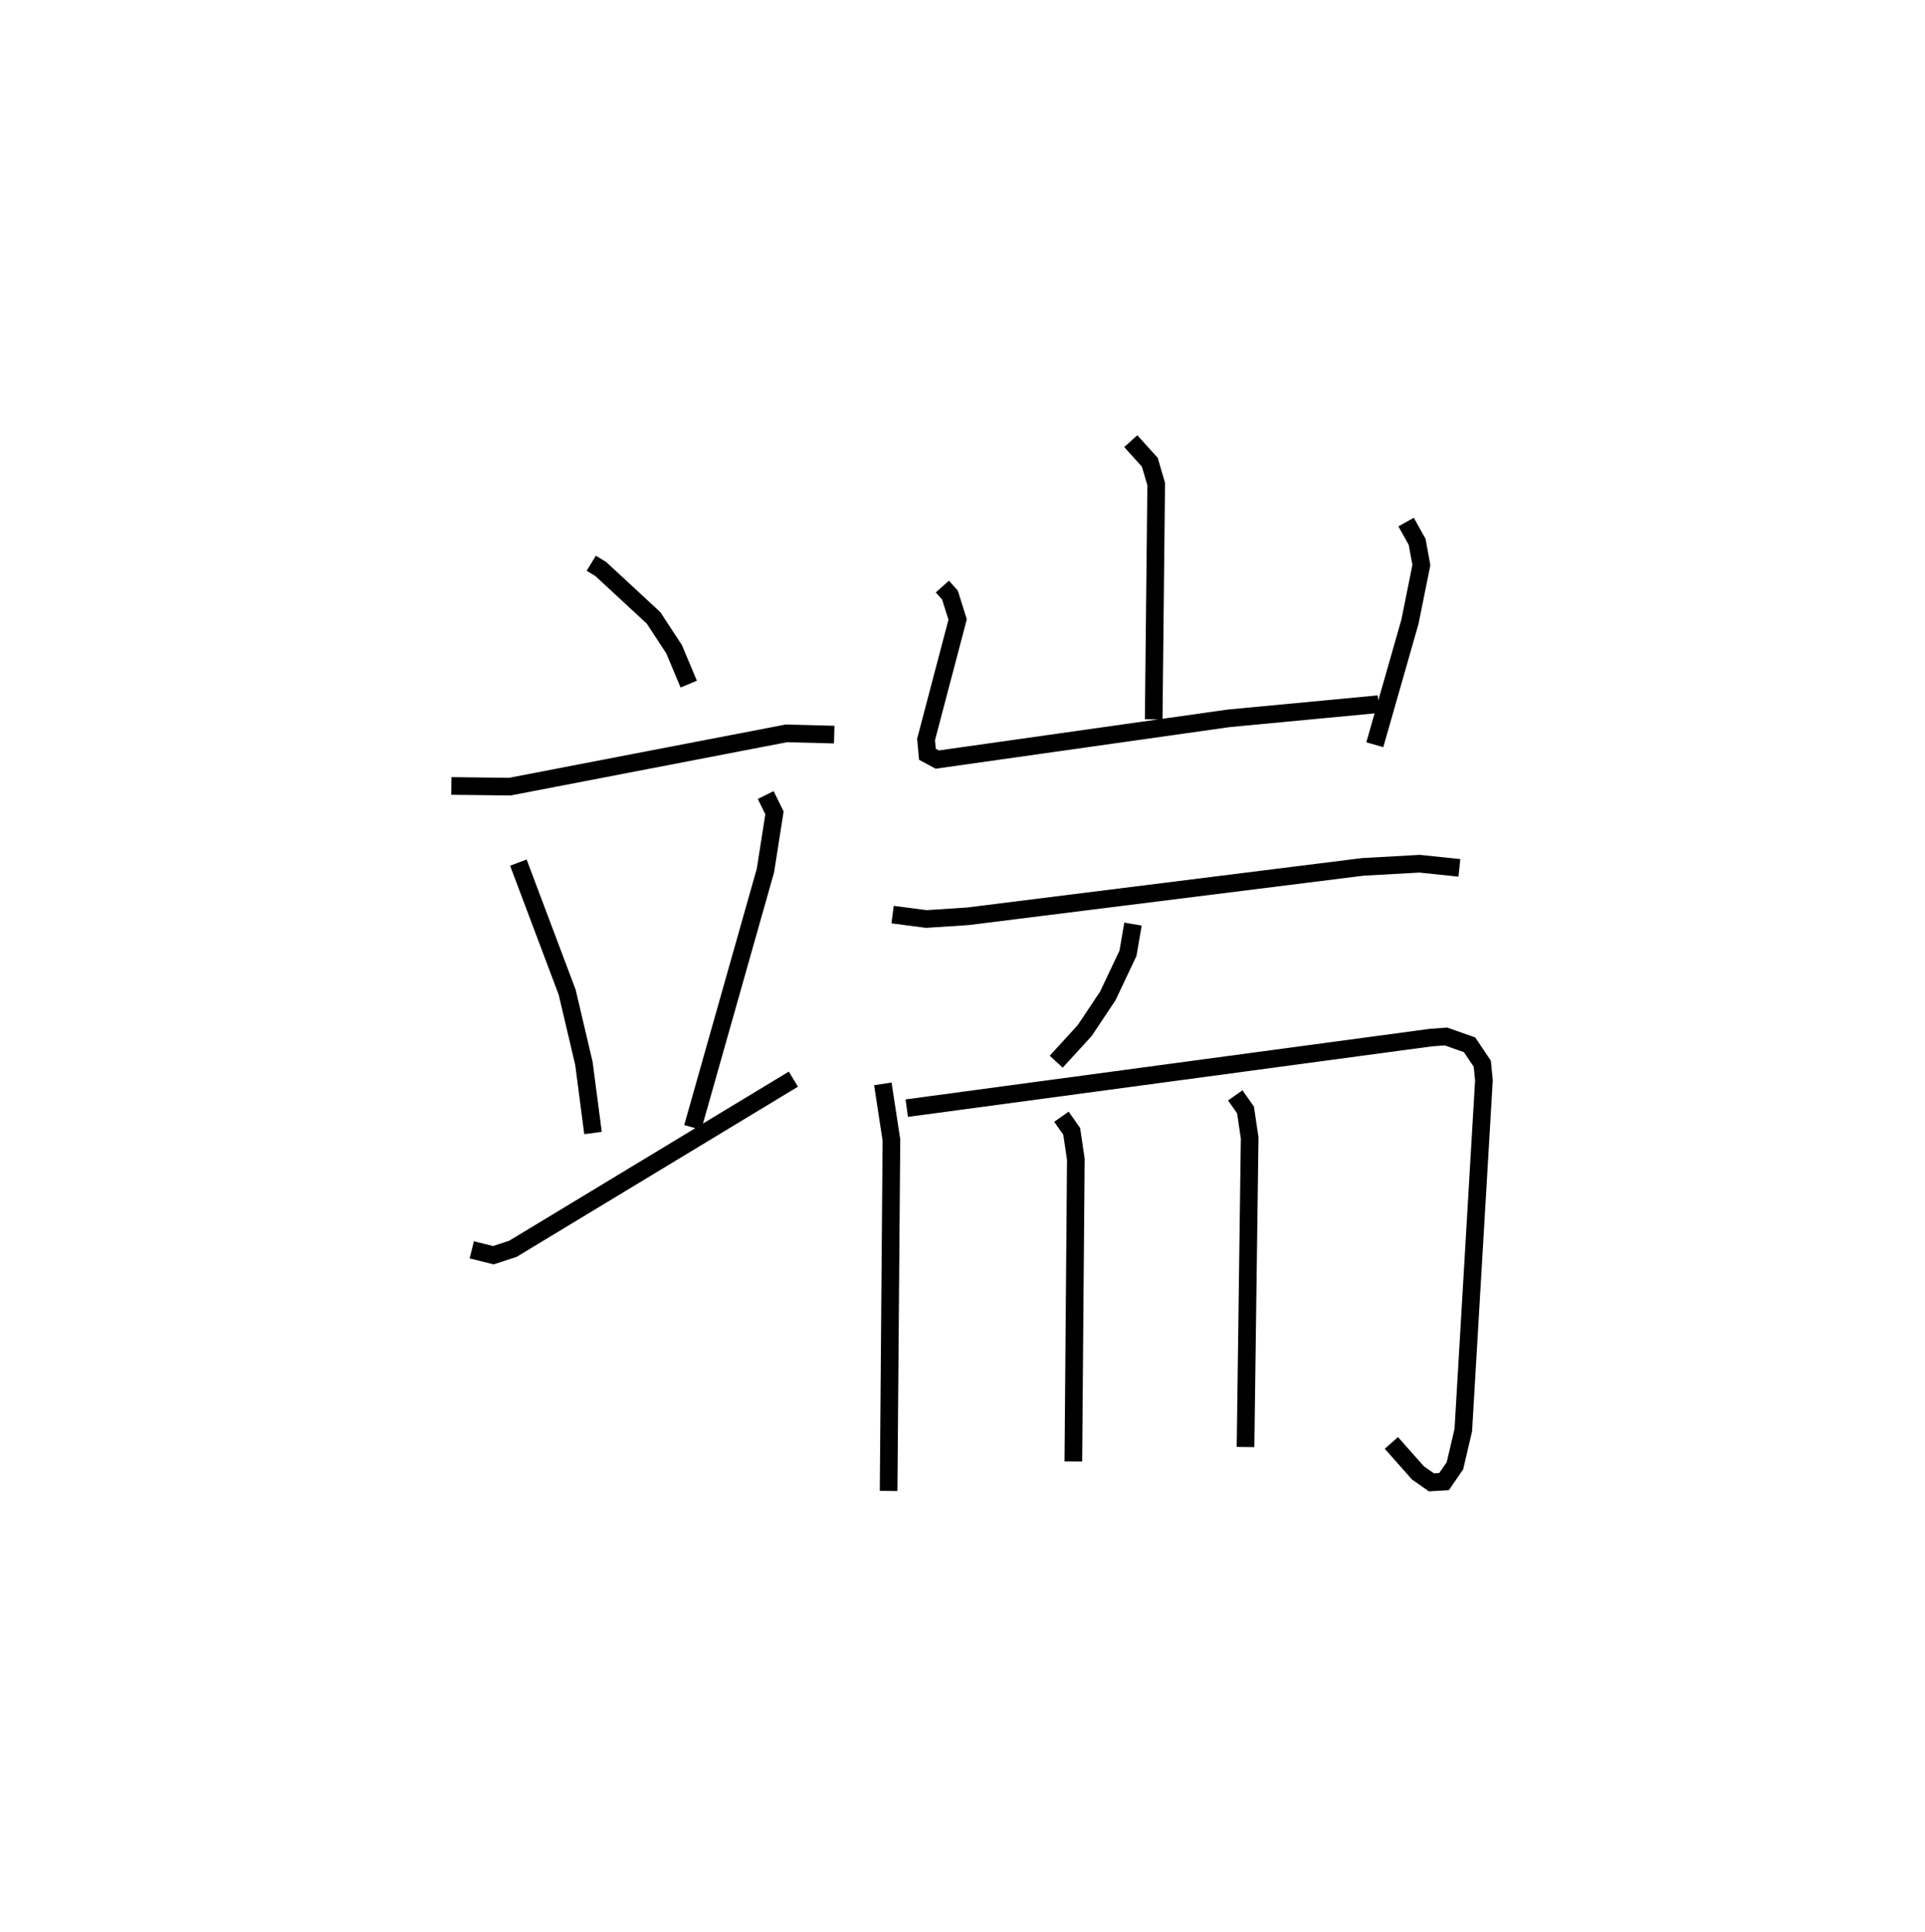<?xml version="1.0" encoding="utf-8" ?>
<svg baseProfile="full" height="109.493" version="1.1" width="109.092" xmlns="http://www.w3.org/2000/svg" xmlns:ev="http://www.w3.org/2001/xml-events" xmlns:xlink="http://www.w3.org/1999/xlink"><defs /><rect fill="white" height="109.493" width="109.092" x="0" y="0" /><path d="M25,25 m0.0,0.0 m8.508,6.919 l0.543,0.331 2.988,2.767 l1.167,1.783 0.825,1.968 m-13.452,5.772 l3.312,0.039 15.669,-3.019 l2.716,0.07 m-17.899,7.253 l2.766,7.347 0.947,4.025 l0.517,3.952 m9.787,-19.153 l0.497,1.01 -0.513,3.27 l-4.121,14.557 m-12.521,6.937 l1.22,0.304 1.108,-0.361 l15.899,-9.617 m19.119,-36.154 l1.08,1.196 0.361,1.238 l-0.142,13.33 m-11.977,-7.525 l0.431,0.482 0.435,1.385 l-1.789,6.799 0.075,0.837 l0.561,0.302 16.508,-2.336 l8.499,-0.804 m1.561,-10.319 l0.625,1.121 0.241,1.313 l-0.647,3.213 -1.993,6.972 m-27.326,9.626 l1.909,0.249 2.353,-0.153 l22.383,-2.8 3.219,-0.179 l2.257,0.234 m-18.498,3.186 l-0.284,1.655 -1.141,2.411 l-1.309,1.965 -1.617,1.768 m-9.826,1.256 l0.487,3.181 -0.16,19.887 m1.029,-21.692 l29.686,-3.996 0.87,-0.065 l1.34,0.472 0.72,1.073 l0.093,0.941 -1.169,19.824 l-0.476,2.023 -0.617,0.893 l-0.713,0.041 -0.765,-0.536 l-1.505,-1.697 m-18.698,-18.487 l0.581,0.826 0.235,1.587 l-0.142,17.126 m9.177,-20.75 l0.581,0.826 0.235,1.587 l-0.234,17.517 " fill="none" stroke="black" stroke-width="1" /></svg>